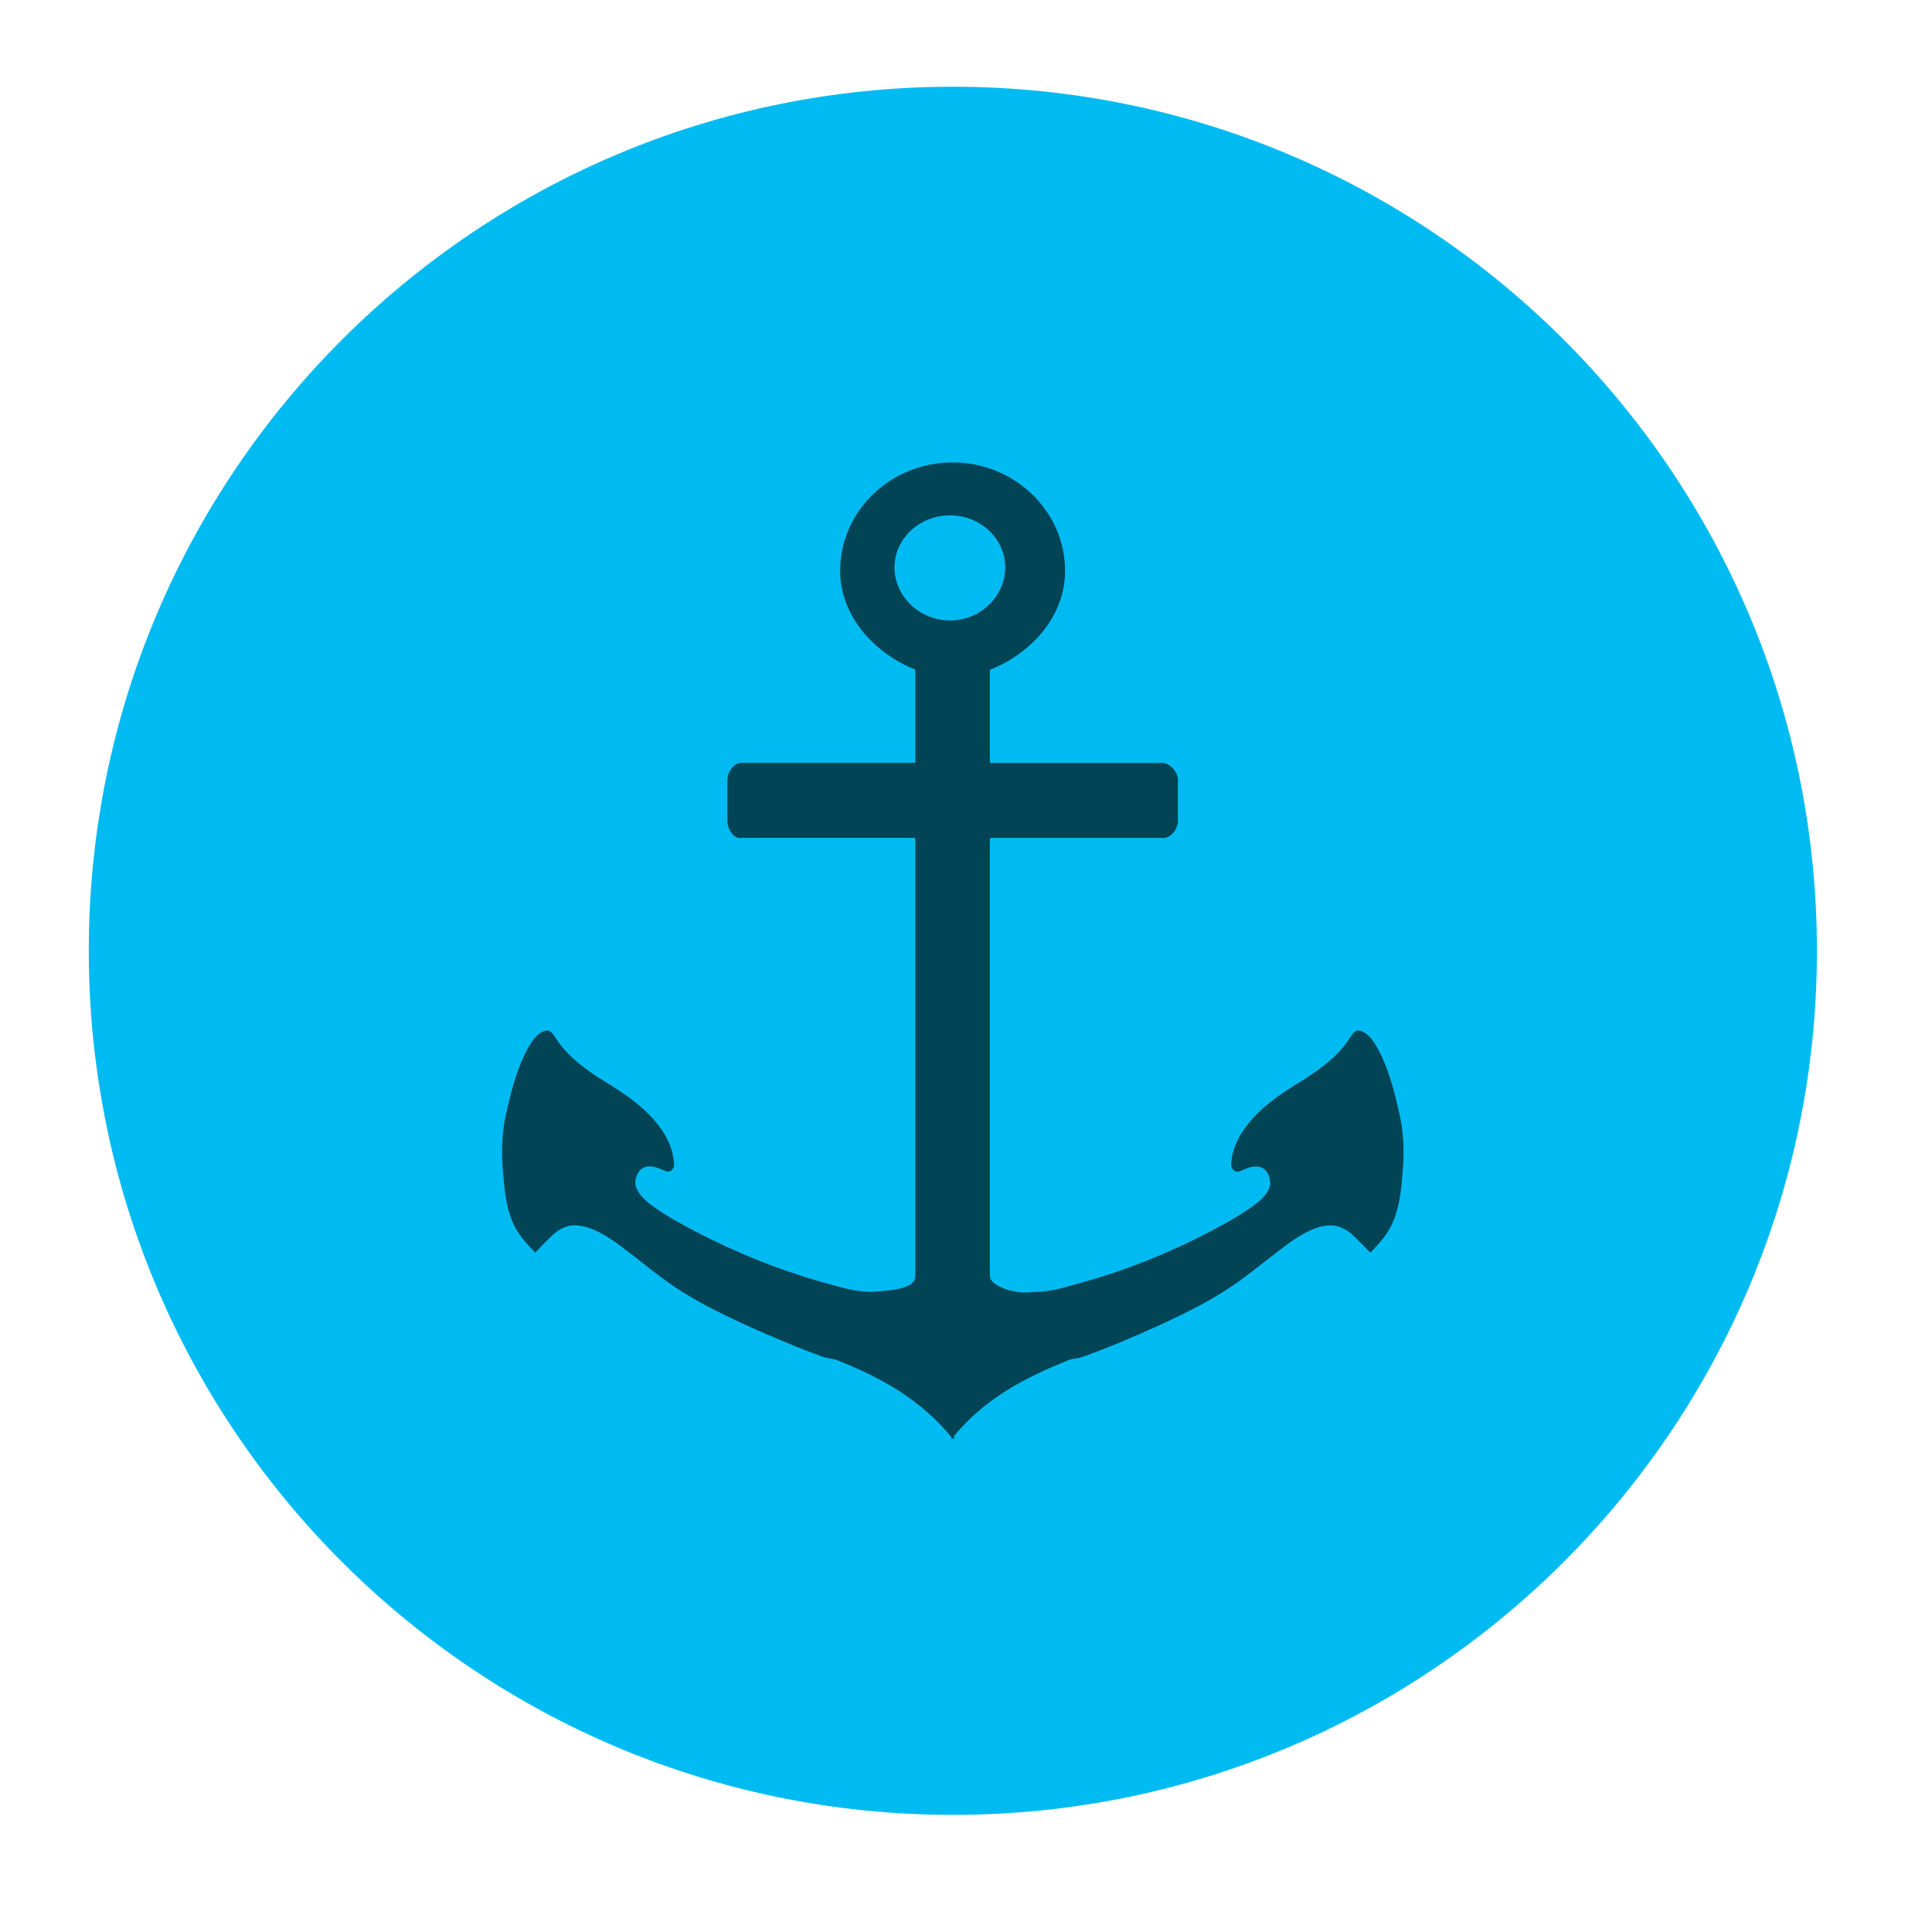 <?xml version="1.0" encoding="UTF-8" standalone="no"?>
<svg
   xmlns:dc="http://purl.org/dc/elements/1.1/"
   xmlns:cc="http://creativecommons.org/ns#"
   xmlns:rdf="http://www.w3.org/1999/02/22-rdf-syntax-ns#"
   xmlns:svg="http://www.w3.org/2000/svg"
   xmlns="http://www.w3.org/2000/svg"
   xmlns:sodipodi="http://sodipodi.sourceforge.net/DTD/sodipodi-0.dtd"
   xmlns:inkscape="http://www.inkscape.org/namespaces/inkscape"
   viewBox="0 0 128 128"
   id="svg2"
   version="1.1"
   inkscape:version="0.91 r13725"
   sodipodi:docname="plank.svg"
   width="128"
   height="128">
  <sodipodi:namedview
     pagecolor="#ffffff"
     bordercolor="#666666"
     borderopacity="1"
     objecttolerance="10"
     gridtolerance="10"
     guidetolerance="10"
     inkscape:pageopacity="0"
     inkscape:pageshadow="2"
     inkscape:window-width="1175"
     inkscape:window-height="665"
     id="namedview59"
     showgrid="false"
     inkscape:zoom="2.4583333"
     inkscape:cx="101.34433"
     inkscape:cy="37.220219"
     inkscape:window-x="15"
     inkscape:window-y="39"
     inkscape:window-maximized="0"
     inkscape:current-layer="svg2" />
  <defs
     id="defs4">
    <linearGradient
       id="linearGradient3764"
       x1="1"
       x2="47"
       gradientUnits="userSpaceOnUse"
       gradientTransform="matrix(0,-1,1,0,-1.5e-6,48)">
      <stop
         stop-color="#5eb6e8"
         stop-opacity="1"
         id="stop7" />
      <stop
         offset="1"
         stop-color="#70bdea"
         stop-opacity="1"
         id="stop9" />
    </linearGradient>
    <clipPath
       id="clipPath-926608780">
      <g
         transform="translate(0,-1004.362)"
         id="g12">
        <path
           d="m -24,13 c 0,1.105 -0.672,2 -1.5,2 -0.828,0 -1.5,-0.895 -1.5,-2 0,-1.105 0.672,-2 1.5,-2 0.828,0 1.5,0.895 1.5,2 z"
           transform="matrix(15.333,0,0,11.5,415,878.862)"
           id="path14"
           inkscape:connector-curvature="0"
           style="fill:#1890d0" />
      </g>
    </clipPath>
    <clipPath
       id="clipPath-934514917">
      <g
         transform="translate(0,-1004.362)"
         id="g17">
        <path
           d="m -24,13 c 0,1.105 -0.672,2 -1.5,2 -0.828,0 -1.5,-0.895 -1.5,-2 0,-1.105 0.672,-2 1.5,-2 0.828,0 1.5,0.895 1.5,2 z"
           transform="matrix(15.333,0,0,11.5,415,878.862)"
           id="path19"
           inkscape:connector-curvature="0"
           style="fill:#1890d0" />
      </g>
    </clipPath>
  </defs>
  <g
     id="g33"
     transform="translate(0,80)" />
  <g
     id="g4148">
    <g
       transform="matrix(2.489,0,0,2.489,3.393,3.257)"
       id="g29">
      <path
         style="fill:#00bbf2;fill-opacity:1"
         inkscape:connector-curvature="0"
         id="path31"
         d="M 24,1 C 36.703,1 47,11.297 47,24 47,36.703 36.703,47 24,47 11.297,47 1,36.703 1,24 1,11.297 11.297,1 24,1 Z" />
    </g>
    <g
       style="fill:#004455;fill-opacity:1"
       transform="matrix(2.489,0,0,2.489,3.393,3.257)"
       id="g47">
      <g
         style="fill:#004455;fill-opacity:1"
         id="g49"
         clip-path="url(#clipPath-934514917)">
        <!-- color: #70bdea -->
        <g
           style="fill:#004455;fill-opacity:1"
           id="g51">
          <path
             style="fill:#004455;fill-opacity:1;fill-rule:nonzero;stroke:none"
             inkscape:connector-curvature="0"
             id="path53"
             d="m 24,11 c -1.66,0 -3,1.293 -3,2.887 0,1.203 0.914,2.195 2,2.629 l 0,2.48 -4.629,0 c -0.199,0 -0.375,0.254 -0.375,0.457 l 0,1.082 c 0,0.207 0.168,0.504 0.375,0.457 l 4.629,0 0,11.668 c 0,0.375 -0.77,0.379 -1.133,0.418 -0.535,0 -0.863,-0.133 -1.371,-0.266 -1.156,-0.328 -2.258,-0.777 -3.316,-1.324 -0.449,-0.238 -0.883,-0.469 -1.281,-0.777 -0.168,-0.145 -0.367,-0.344 -0.352,-0.574 0.023,-0.18 0.117,-0.363 0.316,-0.395 0.18,-0.027 0.344,0.066 0.504,0.125 0.137,0.055 0.234,-0.105 0.211,-0.215 -0.02,-0.289 -0.121,-0.559 -0.277,-0.809 -0.328,-0.52 -0.832,-0.902 -1.352,-1.23 -0.555,-0.34 -1.148,-0.715 -1.504,-1.266 -0.07,-0.098 -0.148,-0.27 -0.305,-0.215 -0.219,0.066 -0.34,0.273 -0.445,0.449 -0.301,0.547 -0.449,1.145 -0.586,1.75 -0.109,0.48 -0.129,0.988 -0.09,1.477 0.039,0.488 0.074,0.984 0.277,1.445 0.133,0.301 0.359,0.543 0.586,0.781 0.145,-0.148 0.297,-0.309 0.445,-0.449 0.191,-0.188 0.434,-0.309 0.719,-0.27 0.383,0.047 0.73,0.273 1.031,0.484 0.426,0.313 0.82,0.645 1.254,0.961 0.684,0.504 1.438,0.871 2.215,1.227 0.645,0.289 1.309,0.574 1.98,0.813 0.121,0.051 0.25,0.047 0.375,0.09 1.207,0.477 2.227,1.047 3.063,2.055 0,0.016 0,0.043 0,0.059 0.008,-0.012 0.023,-0.027 0.035,-0.035 0.008,0.012 0.023,0.027 0.035,0.035 0.008,-0.031 -0.008,-0.066 0,-0.094 0.832,-0.996 1.859,-1.539 3.059,-2.02 0.125,-0.043 0.258,-0.039 0.379,-0.09 0.668,-0.234 1.336,-0.523 1.98,-0.813 0.773,-0.355 1.531,-0.727 2.215,-1.227 0.43,-0.316 0.828,-0.648 1.254,-0.961 0.301,-0.211 0.648,-0.441 1.031,-0.484 0.281,-0.035 0.52,0.086 0.715,0.27 0.148,0.145 0.301,0.305 0.445,0.449 0.227,-0.234 0.457,-0.48 0.586,-0.781 0.207,-0.457 0.242,-0.953 0.281,-1.445 0.039,-0.488 0.016,-1 -0.094,-1.477 -0.133,-0.605 -0.289,-1.199 -0.586,-1.75 -0.105,-0.176 -0.23,-0.383 -0.445,-0.449 -0.156,-0.055 -0.234,0.113 -0.305,0.215 -0.355,0.547 -0.945,0.922 -1.504,1.266 -0.523,0.328 -1.023,0.711 -1.355,1.23 -0.156,0.25 -0.258,0.52 -0.281,0.809 -0.02,0.109 0.074,0.273 0.223,0.219 0.148,-0.059 0.313,-0.152 0.5,-0.125 0.203,0.031 0.297,0.219 0.313,0.395 0.023,0.23 -0.18,0.434 -0.352,0.574 -0.398,0.305 -0.832,0.539 -1.277,0.777 -1.059,0.547 -2.16,0.996 -3.313,1.32 -0.52,0.137 -0.844,0.27 -1.371,0.27 -0.461,0.078 -1.145,-0.16 -1.145,-0.418 l 0,-11.668 4.629,0 c 0.184,0 0.375,-0.238 0.375,-0.457 l 0,-1.082 c 0,-0.211 -0.18,-0.414 -0.375,-0.457 l -4.629,0 0,-2.48 c 1.102,-0.434 2,-1.426 2,-2.629 0,-1.598 -1.344,-2.891 -3,-2.891 m -0.063,1.41 c 0.805,0 1.469,0.609 1.469,1.387 0,0.773 -0.66,1.41 -1.469,1.41 -0.805,0 -1.477,-0.637 -1.477,-1.41 0,-0.773 0.668,-1.387 1.477,-1.387 m 0,0" />
        </g>
      </g>
    </g>
  </g>
</svg>
